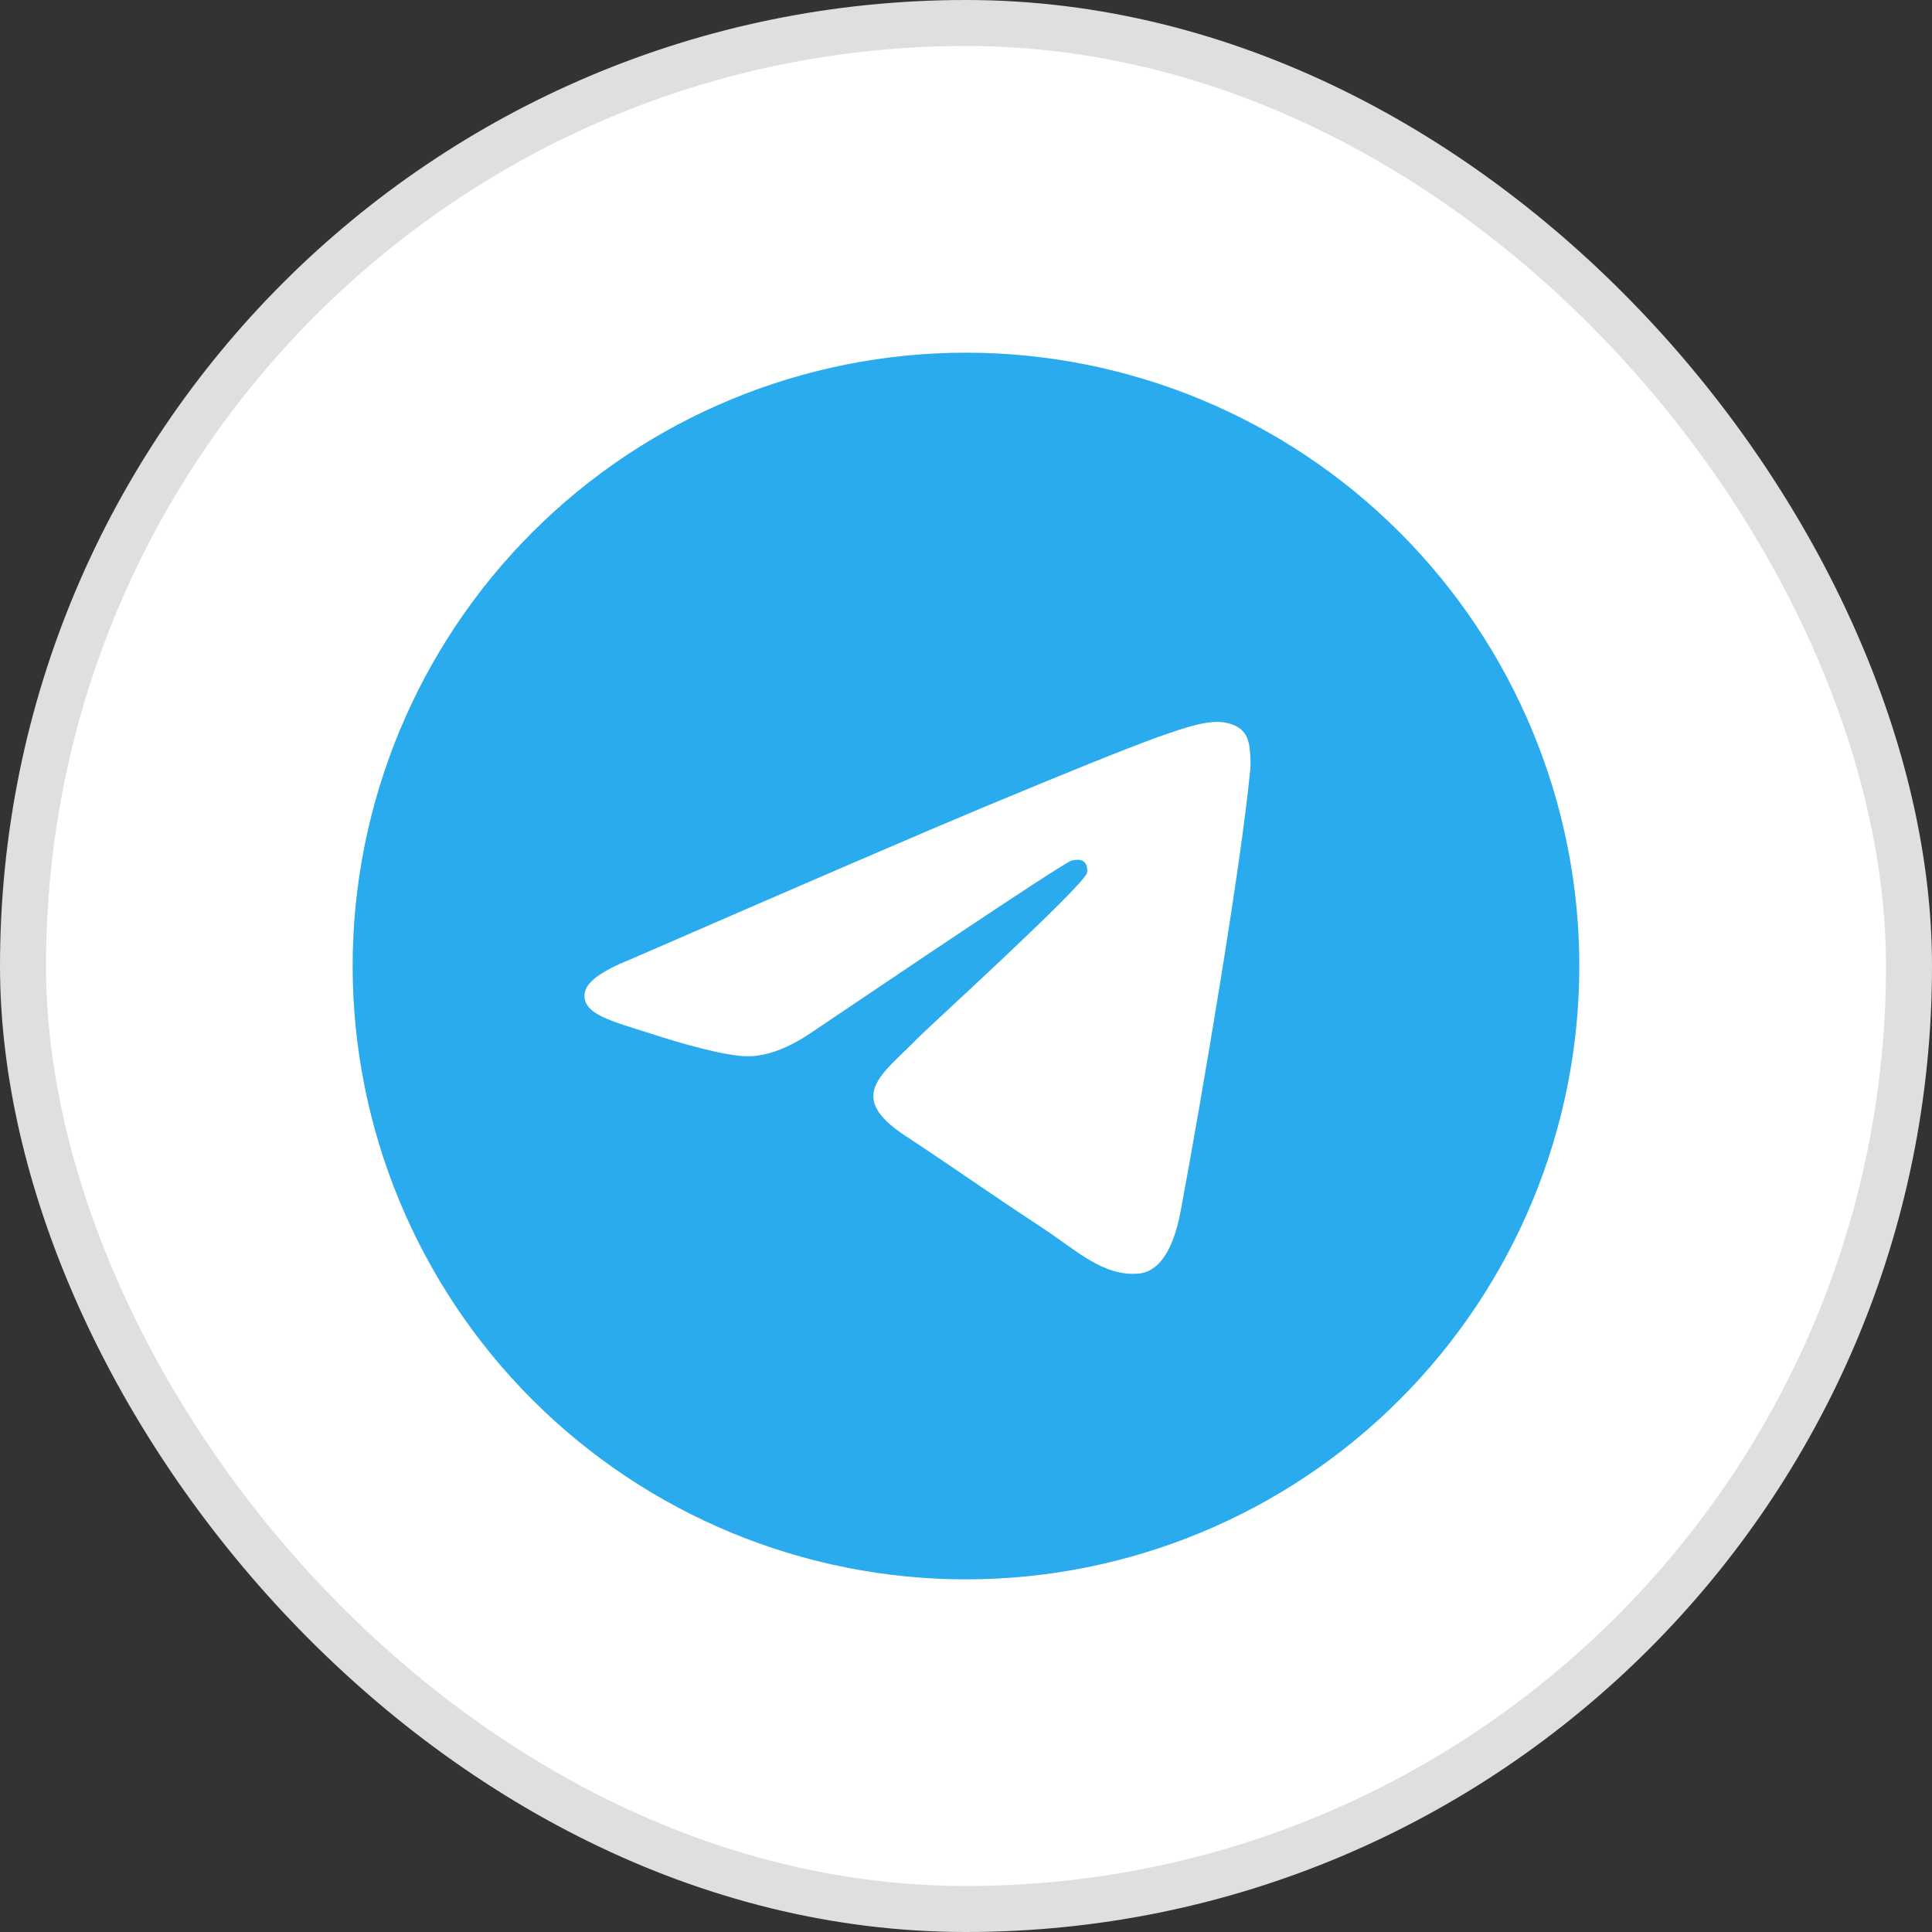 <svg width="42" height="42" viewBox="0 0 42 42" fill="none" xmlns="http://www.w3.org/2000/svg">
<rect x="0" y="0" width="42" height="42" fill="#333333" stroke="none"/>
<rect x="0.5" y="0.5" width="41" height="41" rx="20.5" fill="white"/>
<rect x="0.5" y="0.5" width="41" height="41" rx="20.5" stroke="#DFDFDF"/>
<g clip-path="url(#clip0_5811_7598)">
<path d="M20.999 7.667C17.464 7.667 14.07 9.073 11.572 11.572C9.072 14.073 7.667 17.464 7.666 21C7.666 24.535 9.072 27.929 11.572 30.428C14.07 32.928 17.464 34.334 20.999 34.334C24.535 34.334 27.928 32.928 30.426 30.428C32.926 27.929 34.333 24.535 34.333 21C34.333 17.465 32.926 14.072 30.426 11.572C27.928 9.073 24.535 7.667 20.999 7.667Z" fill="url(#paint0_linear_5811_7598)"/>
<path d="M13.702 20.858C17.589 19.165 20.181 18.049 21.477 17.509C25.181 15.969 25.95 15.701 26.452 15.693C26.562 15.691 26.808 15.718 26.968 15.848C27.102 15.957 27.139 16.105 27.158 16.209C27.175 16.313 27.198 16.549 27.179 16.734C26.979 18.842 26.11 23.958 25.668 26.32C25.483 27.319 25.114 27.654 24.758 27.686C23.983 27.758 23.395 27.175 22.645 26.683C21.473 25.914 20.81 25.435 19.671 24.685C18.354 23.817 19.208 23.34 19.958 22.561C20.154 22.357 23.566 19.254 23.631 18.973C23.639 18.937 23.648 18.806 23.568 18.737C23.491 18.668 23.377 18.691 23.293 18.71C23.175 18.737 21.302 19.976 17.668 22.427C17.137 22.793 16.656 22.971 16.223 22.962C15.748 22.951 14.831 22.692 14.15 22.471C13.316 22.2 12.652 22.056 12.71 21.595C12.739 21.355 13.07 21.109 13.702 20.858Z" fill="white"/>
</g>
<defs>
<linearGradient id="paint0_linear_5811_7598" x1="1341" y1="7.667" x2="1341" y2="2674.33" gradientUnits="userSpaceOnUse">
<stop stop-color="#2AABEE"/>
<stop offset="1" stop-color="#229ED9"/>
</linearGradient>
<clipPath id="clip0_5811_7598">
<rect width="26.667" height="26.667" fill="white" transform="translate(7.667 7.667)"/>
</clipPath>
</defs>
</svg>
